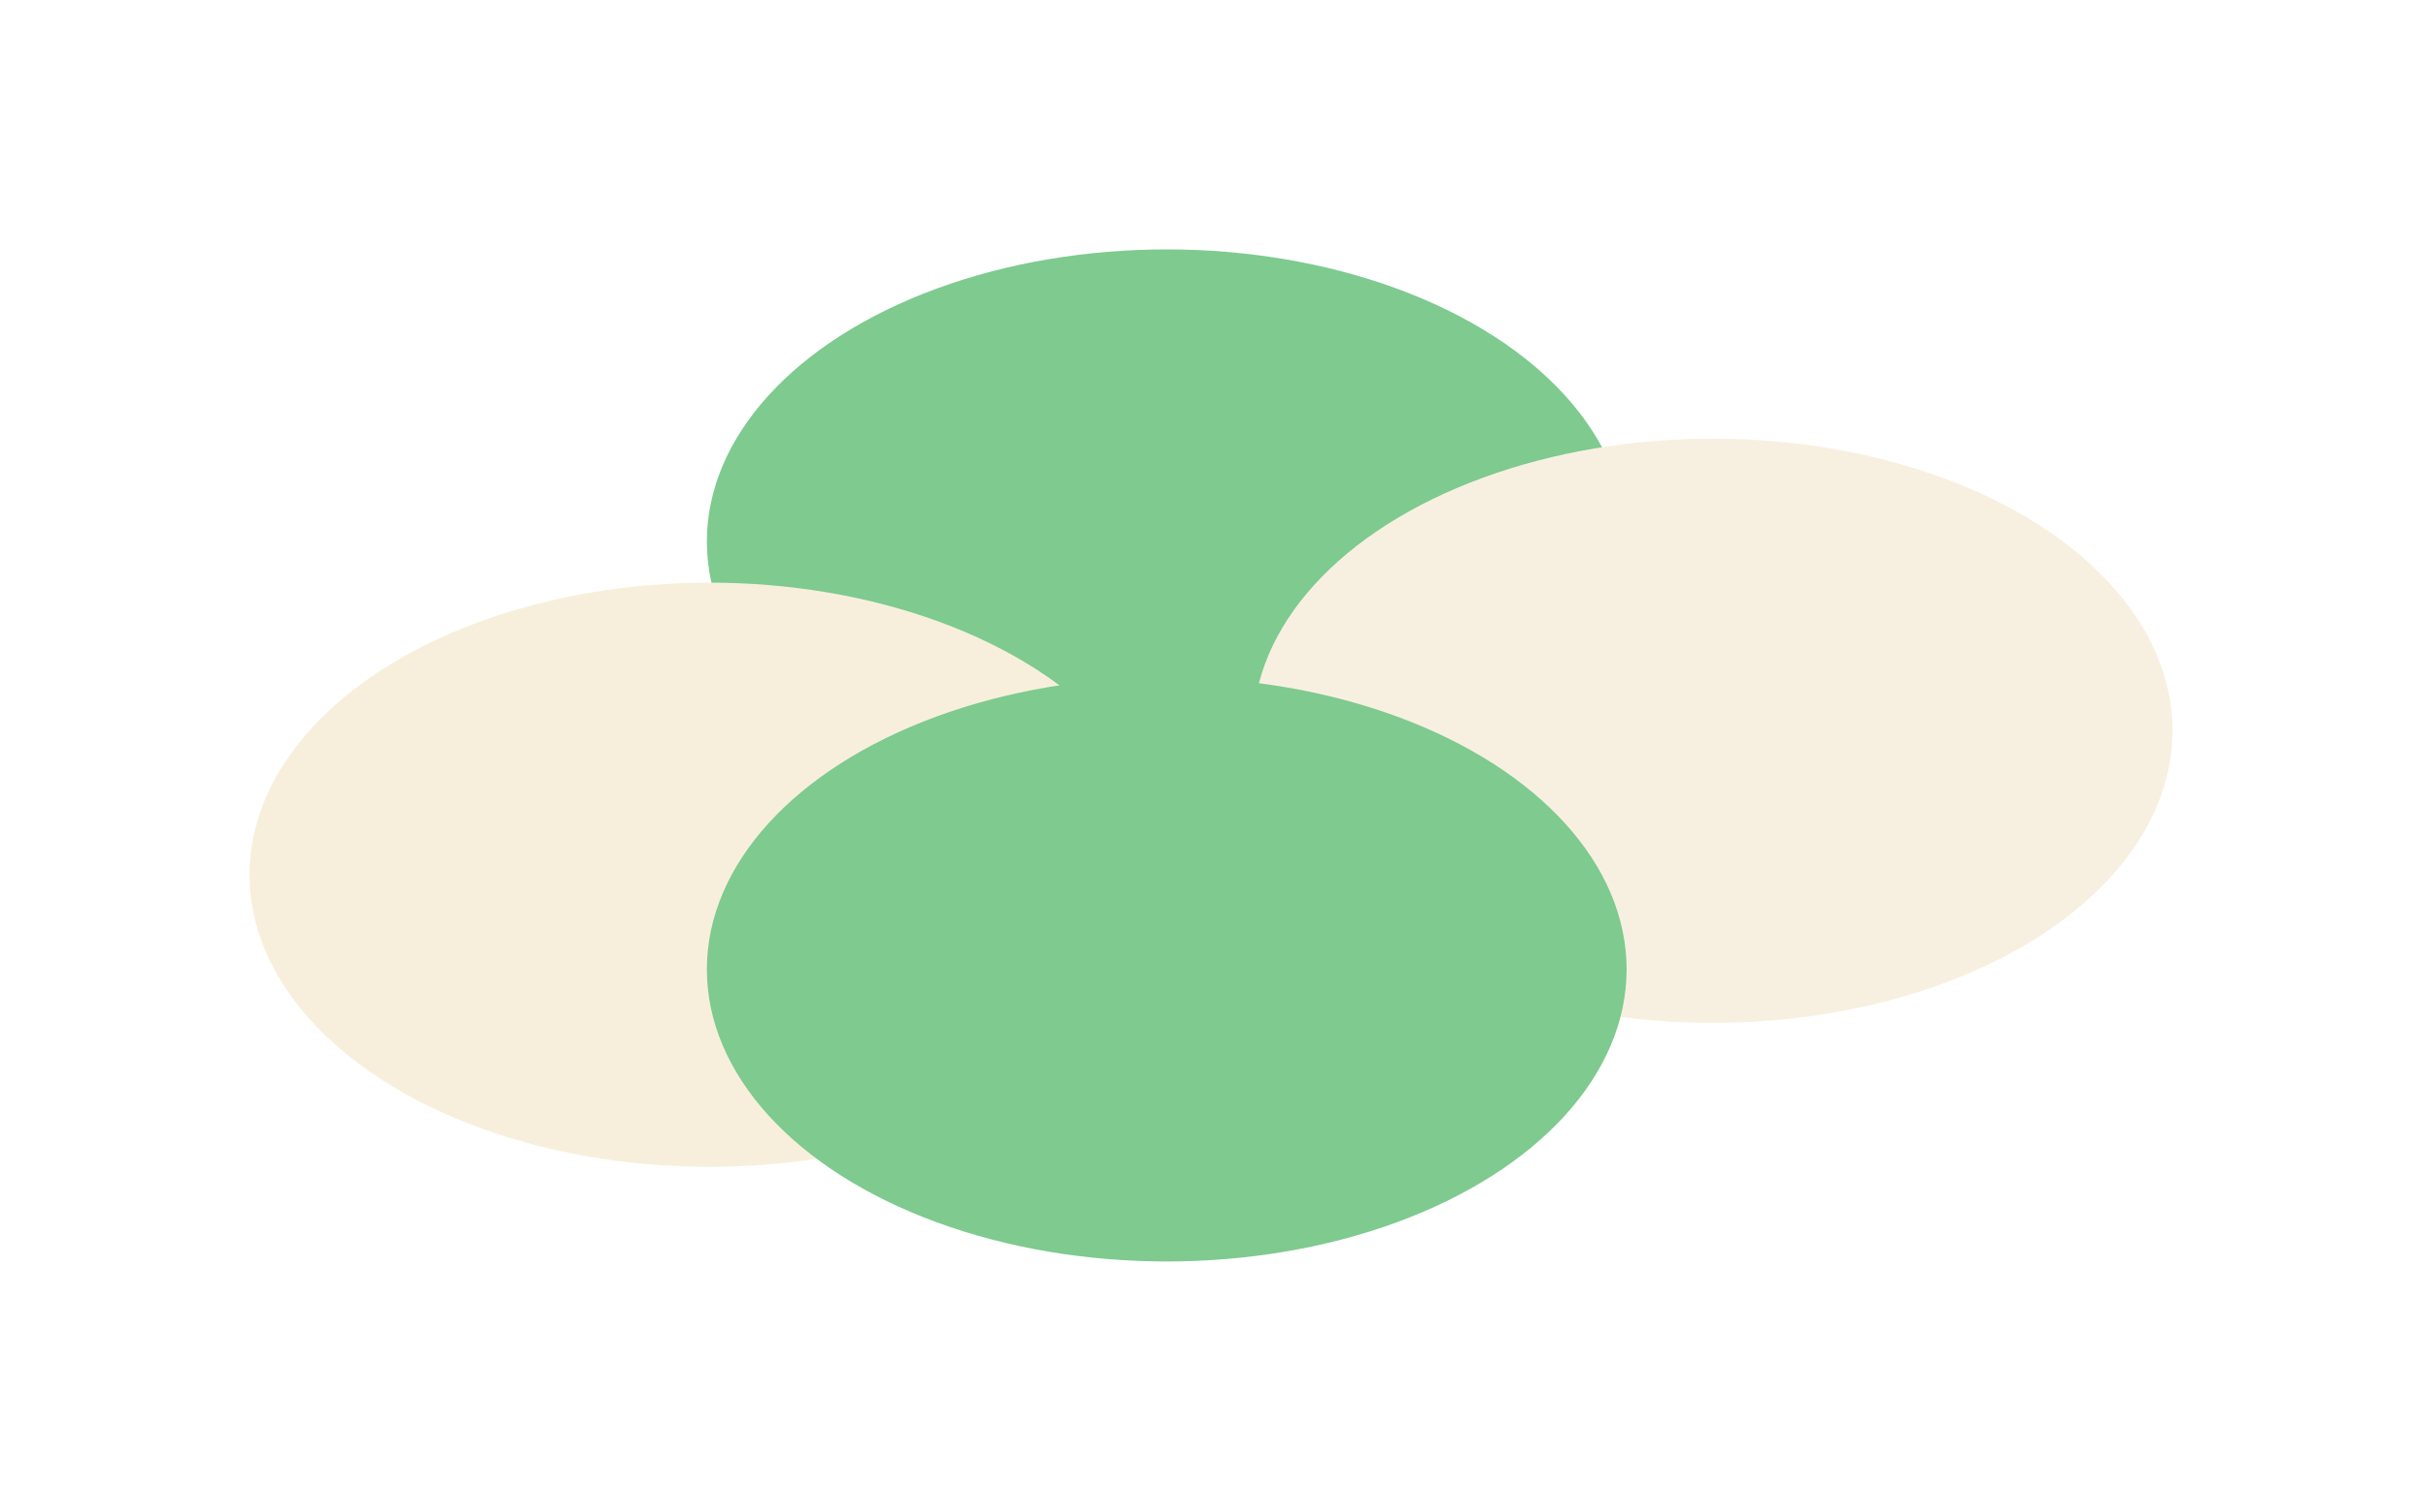 <svg width="767" height="479" viewBox="0 0 767 479" fill="none" xmlns="http://www.w3.org/2000/svg">
<g opacity="0.6">
<g filter="url(#filter0_f_7206_38934)">
<ellipse cx="369.484" cy="171.518" rx="145.631" ry="92.518" fill="#28A745"/>
</g>
<g filter="url(#filter1_f_7206_38934)">
<ellipse cx="542.369" cy="231.459" rx="145.631" ry="92.518" fill="#F2E6CD"/>
</g>
<g filter="url(#filter2_f_7206_38934)">
<ellipse cx="224.631" cy="277.067" rx="145.631" ry="92.518" fill="#F2E5C5"/>
</g>
<g filter="url(#filter3_f_7206_38934)">
<ellipse cx="369.484" cy="307.041" rx="145.631" ry="92.518" fill="#28A745"/>
</g>
</g>
<defs>
<filter id="filter0_f_7206_38934" x="145.378" y="0.525" width="448.213" height="341.986" filterUnits="userSpaceOnUse" color-interpolation-filters="sRGB">
<feFlood flood-opacity="0" result="BackgroundImageFix"/>
<feBlend mode="normal" in="SourceGraphic" in2="BackgroundImageFix" result="shape"/>
<feGaussianBlur stdDeviation="39.238" result="effect1_foregroundBlur_7206_38934"/>
</filter>
<filter id="filter1_f_7206_38934" x="318.263" y="60.466" width="448.213" height="341.986" filterUnits="userSpaceOnUse" color-interpolation-filters="sRGB">
<feFlood flood-opacity="0" result="BackgroundImageFix"/>
<feBlend mode="normal" in="SourceGraphic" in2="BackgroundImageFix" result="shape"/>
<feGaussianBlur stdDeviation="39.238" result="effect1_foregroundBlur_7206_38934"/>
</filter>
<filter id="filter2_f_7206_38934" x="0.525" y="106.073" width="448.213" height="341.986" filterUnits="userSpaceOnUse" color-interpolation-filters="sRGB">
<feFlood flood-opacity="0" result="BackgroundImageFix"/>
<feBlend mode="normal" in="SourceGraphic" in2="BackgroundImageFix" result="shape"/>
<feGaussianBlur stdDeviation="39.238" result="effect1_foregroundBlur_7206_38934"/>
</filter>
<filter id="filter3_f_7206_38934" x="145.378" y="136.048" width="448.213" height="341.986" filterUnits="userSpaceOnUse" color-interpolation-filters="sRGB">
<feFlood flood-opacity="0" result="BackgroundImageFix"/>
<feBlend mode="normal" in="SourceGraphic" in2="BackgroundImageFix" result="shape"/>
<feGaussianBlur stdDeviation="39.238" result="effect1_foregroundBlur_7206_38934"/>
</filter>
</defs>
</svg>
